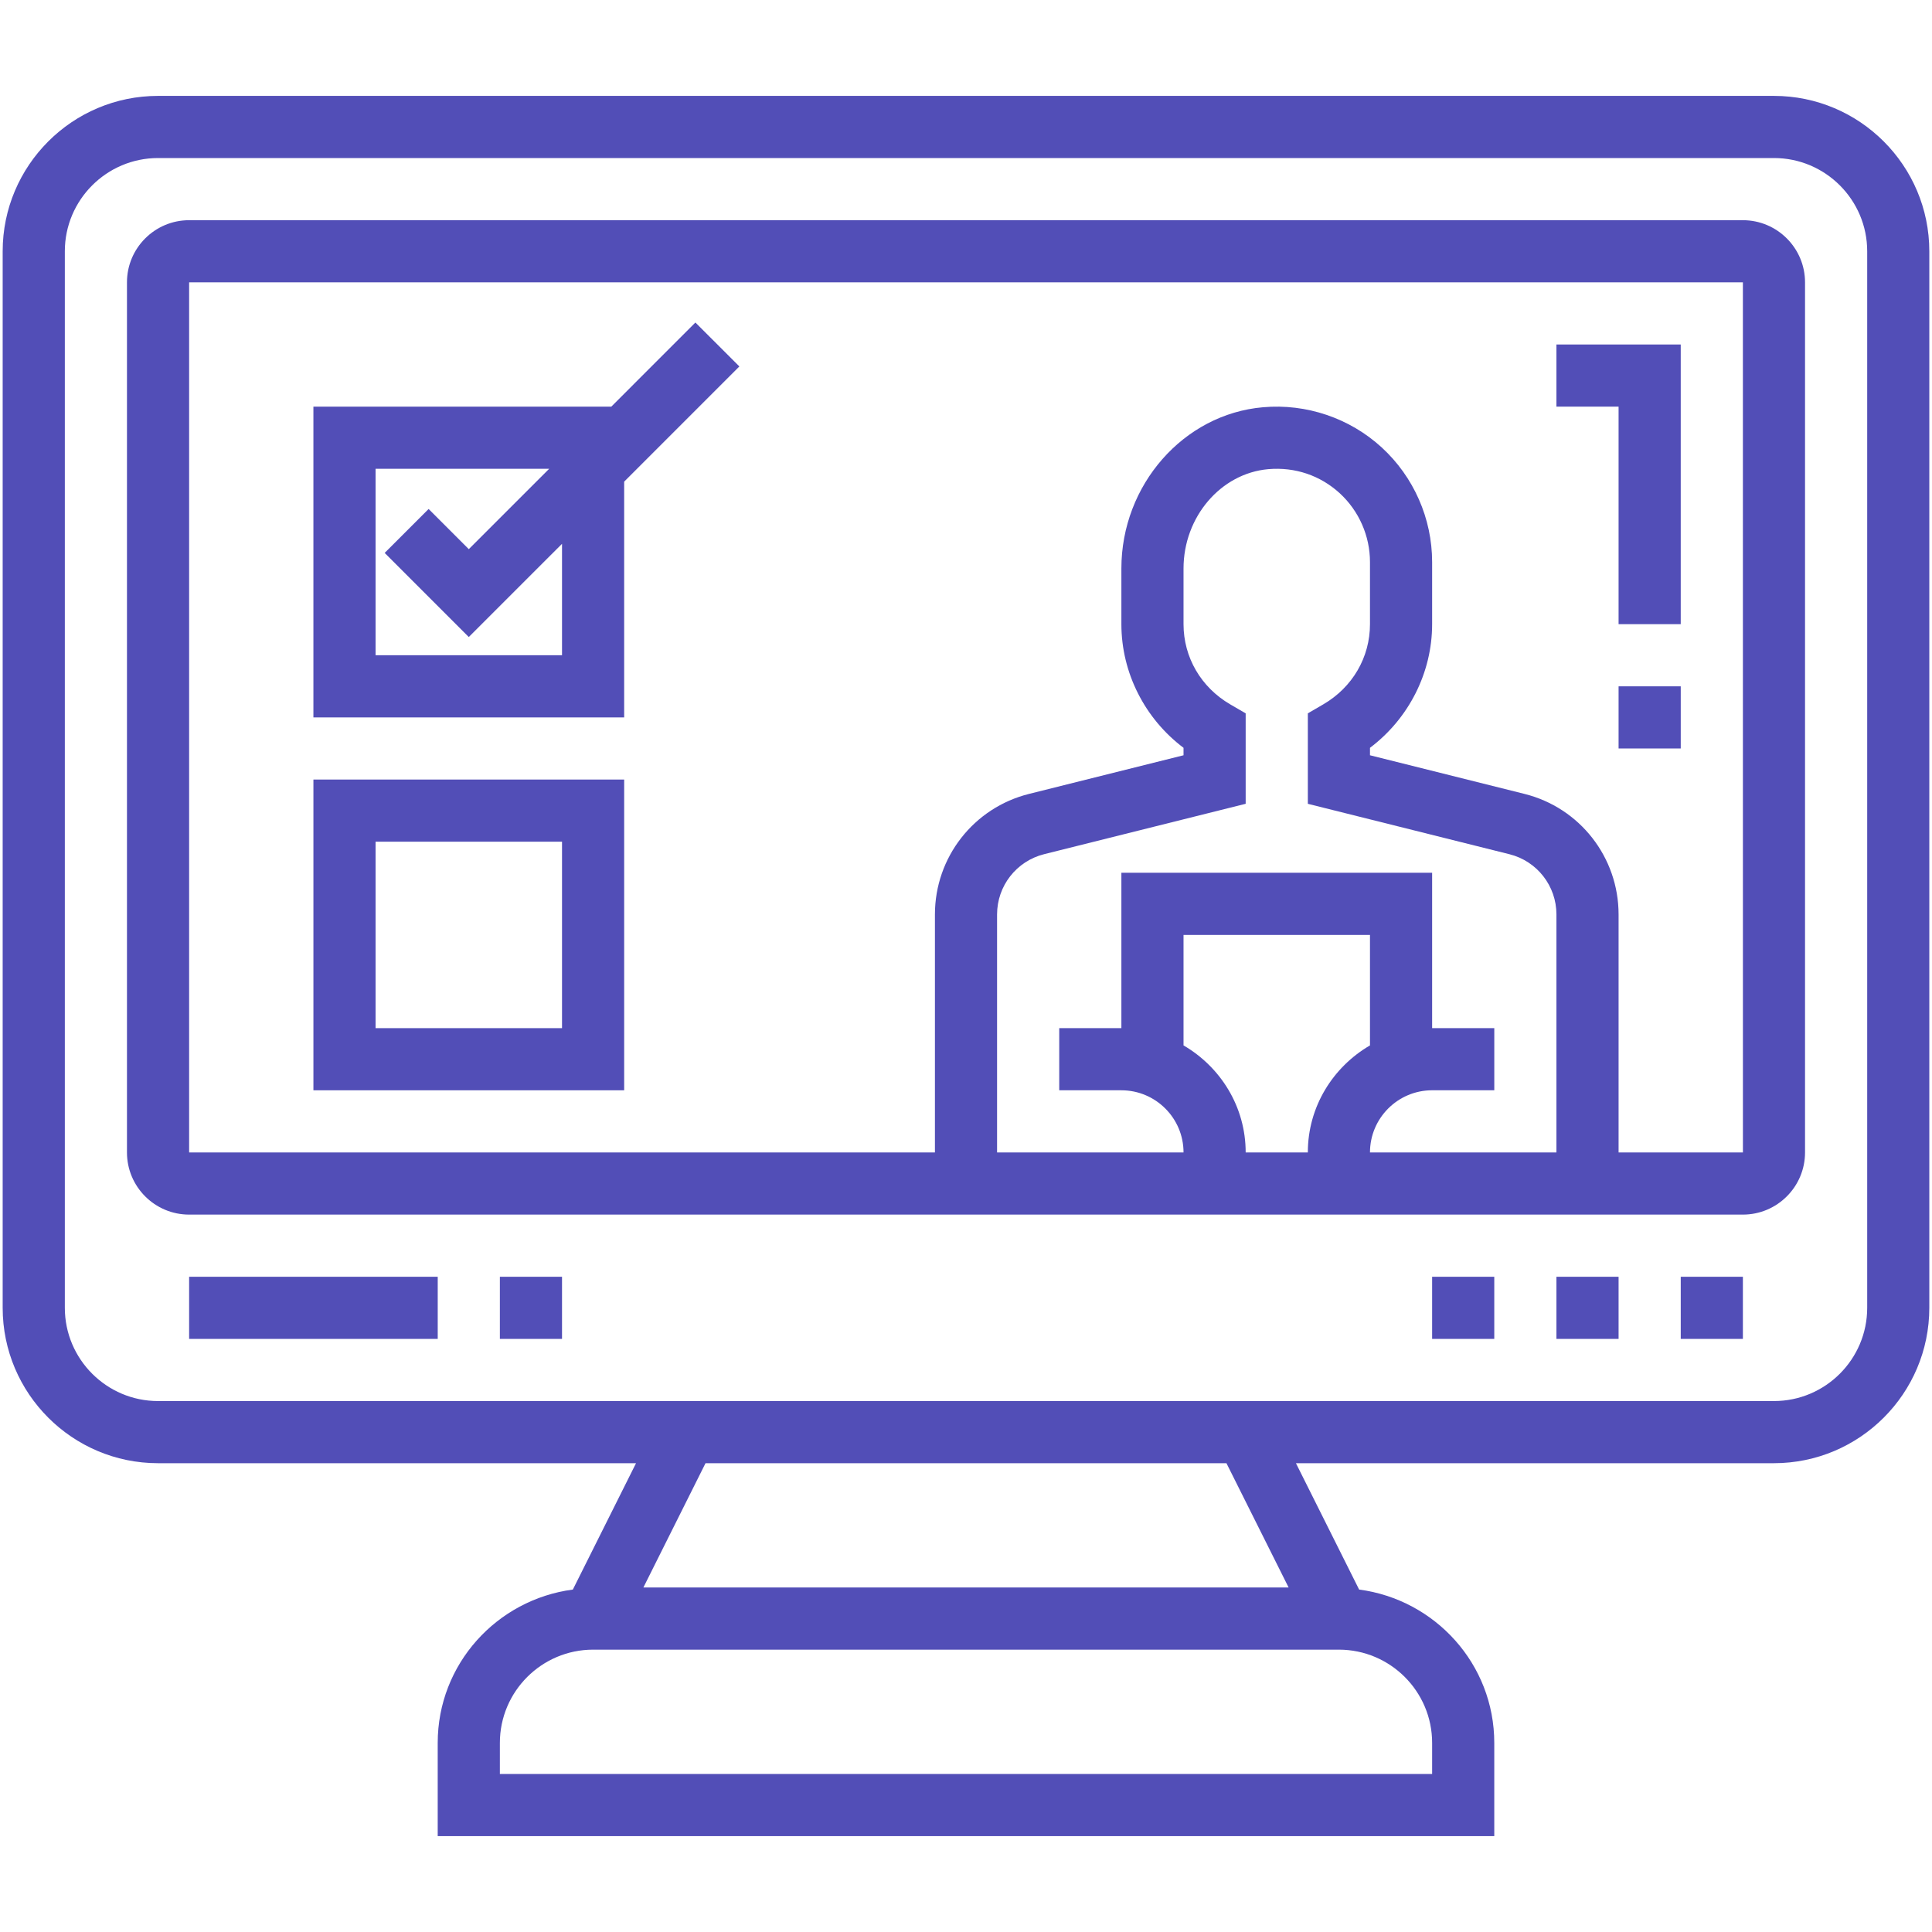 <svg width="120" height="120" viewBox="0 0 120 120" fill="none" xmlns="http://www.w3.org/2000/svg">
<path d="M110.184 5.956H9.816C4.495 5.956 0.166 10.285 0.166 15.607V81.231C0.166 86.553 4.495 90.882 9.816 90.882H39.505L35.581 98.73C30.858 99.353 27.187 103.363 27.187 108.254V114.044H92.812V108.254C92.812 103.363 89.141 99.353 84.417 98.73L80.493 90.882H110.182C115.504 90.882 119.833 86.553 119.833 81.231V15.607C119.833 10.285 115.504 5.956 110.182 5.956H110.184ZM88.952 108.254V110.184H31.048V108.254C31.048 105.061 33.646 102.463 36.838 102.463H83.162C86.354 102.463 88.952 105.061 88.952 108.254ZM80.039 98.603H39.961L43.821 90.882H76.177L80.039 98.603ZM115.975 81.231C115.975 84.424 113.377 87.022 110.185 87.022H9.817C6.625 87.022 4.027 84.424 4.027 81.231V15.607C4.027 12.414 6.625 9.816 9.817 9.816H110.185C113.377 9.816 115.975 12.414 115.975 15.607V81.231Z" fill="#524EB7"/>
<path d="M108.254 13.677H11.746C9.617 13.677 7.886 15.408 7.886 17.537V71.581C7.886 73.71 9.617 75.441 11.746 75.441H108.254C110.383 75.441 112.114 73.71 112.114 71.581V17.537C112.114 15.408 110.383 13.677 108.254 13.677ZM73.511 64.932V58.069H85.092V64.932C82.795 66.272 81.232 68.735 81.232 71.58H77.371C77.371 68.735 75.808 66.272 73.511 64.932ZM88.952 67.72H92.813V63.86H88.952V54.209H69.651V63.86H65.791V67.72H69.651C71.78 67.72 73.511 69.451 73.511 71.58H61.93V56.799C61.93 55.025 63.133 53.485 64.855 53.054L77.371 49.925V44.307L76.412 43.75C74.596 42.691 73.511 40.829 73.511 38.767V35.309C73.511 32.107 75.826 29.398 78.779 29.14C80.441 28.999 82.004 29.529 83.215 30.637C84.407 31.732 85.092 33.29 85.092 34.907V38.767C85.092 40.828 84.007 42.691 82.191 43.749L81.232 44.307V49.926L93.749 53.056C95.47 53.485 96.673 55.025 96.673 56.799V71.58H85.092C85.092 69.451 86.823 67.719 88.953 67.719L88.952 67.72ZM100.533 71.58V56.799C100.533 53.25 98.128 50.169 94.685 49.31L85.092 46.911V46.448C87.497 44.636 88.952 41.784 88.952 38.768V34.908C88.952 32.211 87.811 29.617 85.822 27.793C83.834 25.97 81.145 25.056 78.445 25.295C73.513 25.722 69.651 30.121 69.651 35.309V38.768C69.651 41.785 71.106 44.638 73.511 46.448V46.911L63.919 49.31C60.475 50.169 58.07 53.25 58.07 56.799V71.58H11.747V17.536H108.254L108.256 71.58H100.533Z" fill="#524EB7"/>
<path d="M104.394 79.302H108.254V83.162H104.394V79.302Z" fill="#524EB7"/>
<path d="M96.673 79.302H100.533V83.162H96.673V79.302Z" fill="#524EB7"/>
<path d="M88.952 79.302H92.812V83.162H88.952V79.302Z" fill="#524EB7"/>
<path d="M11.747 79.302H27.188V83.162H11.747V79.302Z" fill="#524EB7"/>
<path d="M31.048 79.302H34.908V83.162H31.048V79.302Z" fill="#524EB7"/>
<path d="M19.467 67.72H38.768V48.419H19.467V67.72ZM23.327 52.279H34.908V63.86H23.327V52.279Z" fill="#524EB7"/>
<path d="M43.193 20.032L37.969 25.257H19.466V44.559H38.768V29.916L45.923 22.761L43.193 20.032ZM34.908 40.699H23.327V29.118H34.109L29.117 34.109L26.622 31.614L23.893 34.343L29.117 39.567L34.908 33.777L34.908 40.699Z" fill="#524EB7"/>
<path d="M100.533 42.629H104.394V46.489H100.533V42.629Z" fill="#524EB7"/>
<path d="M96.673 25.257H100.533V38.768H104.393V21.397H96.673V25.257Z" fill="#524EB7"/>
</svg>
